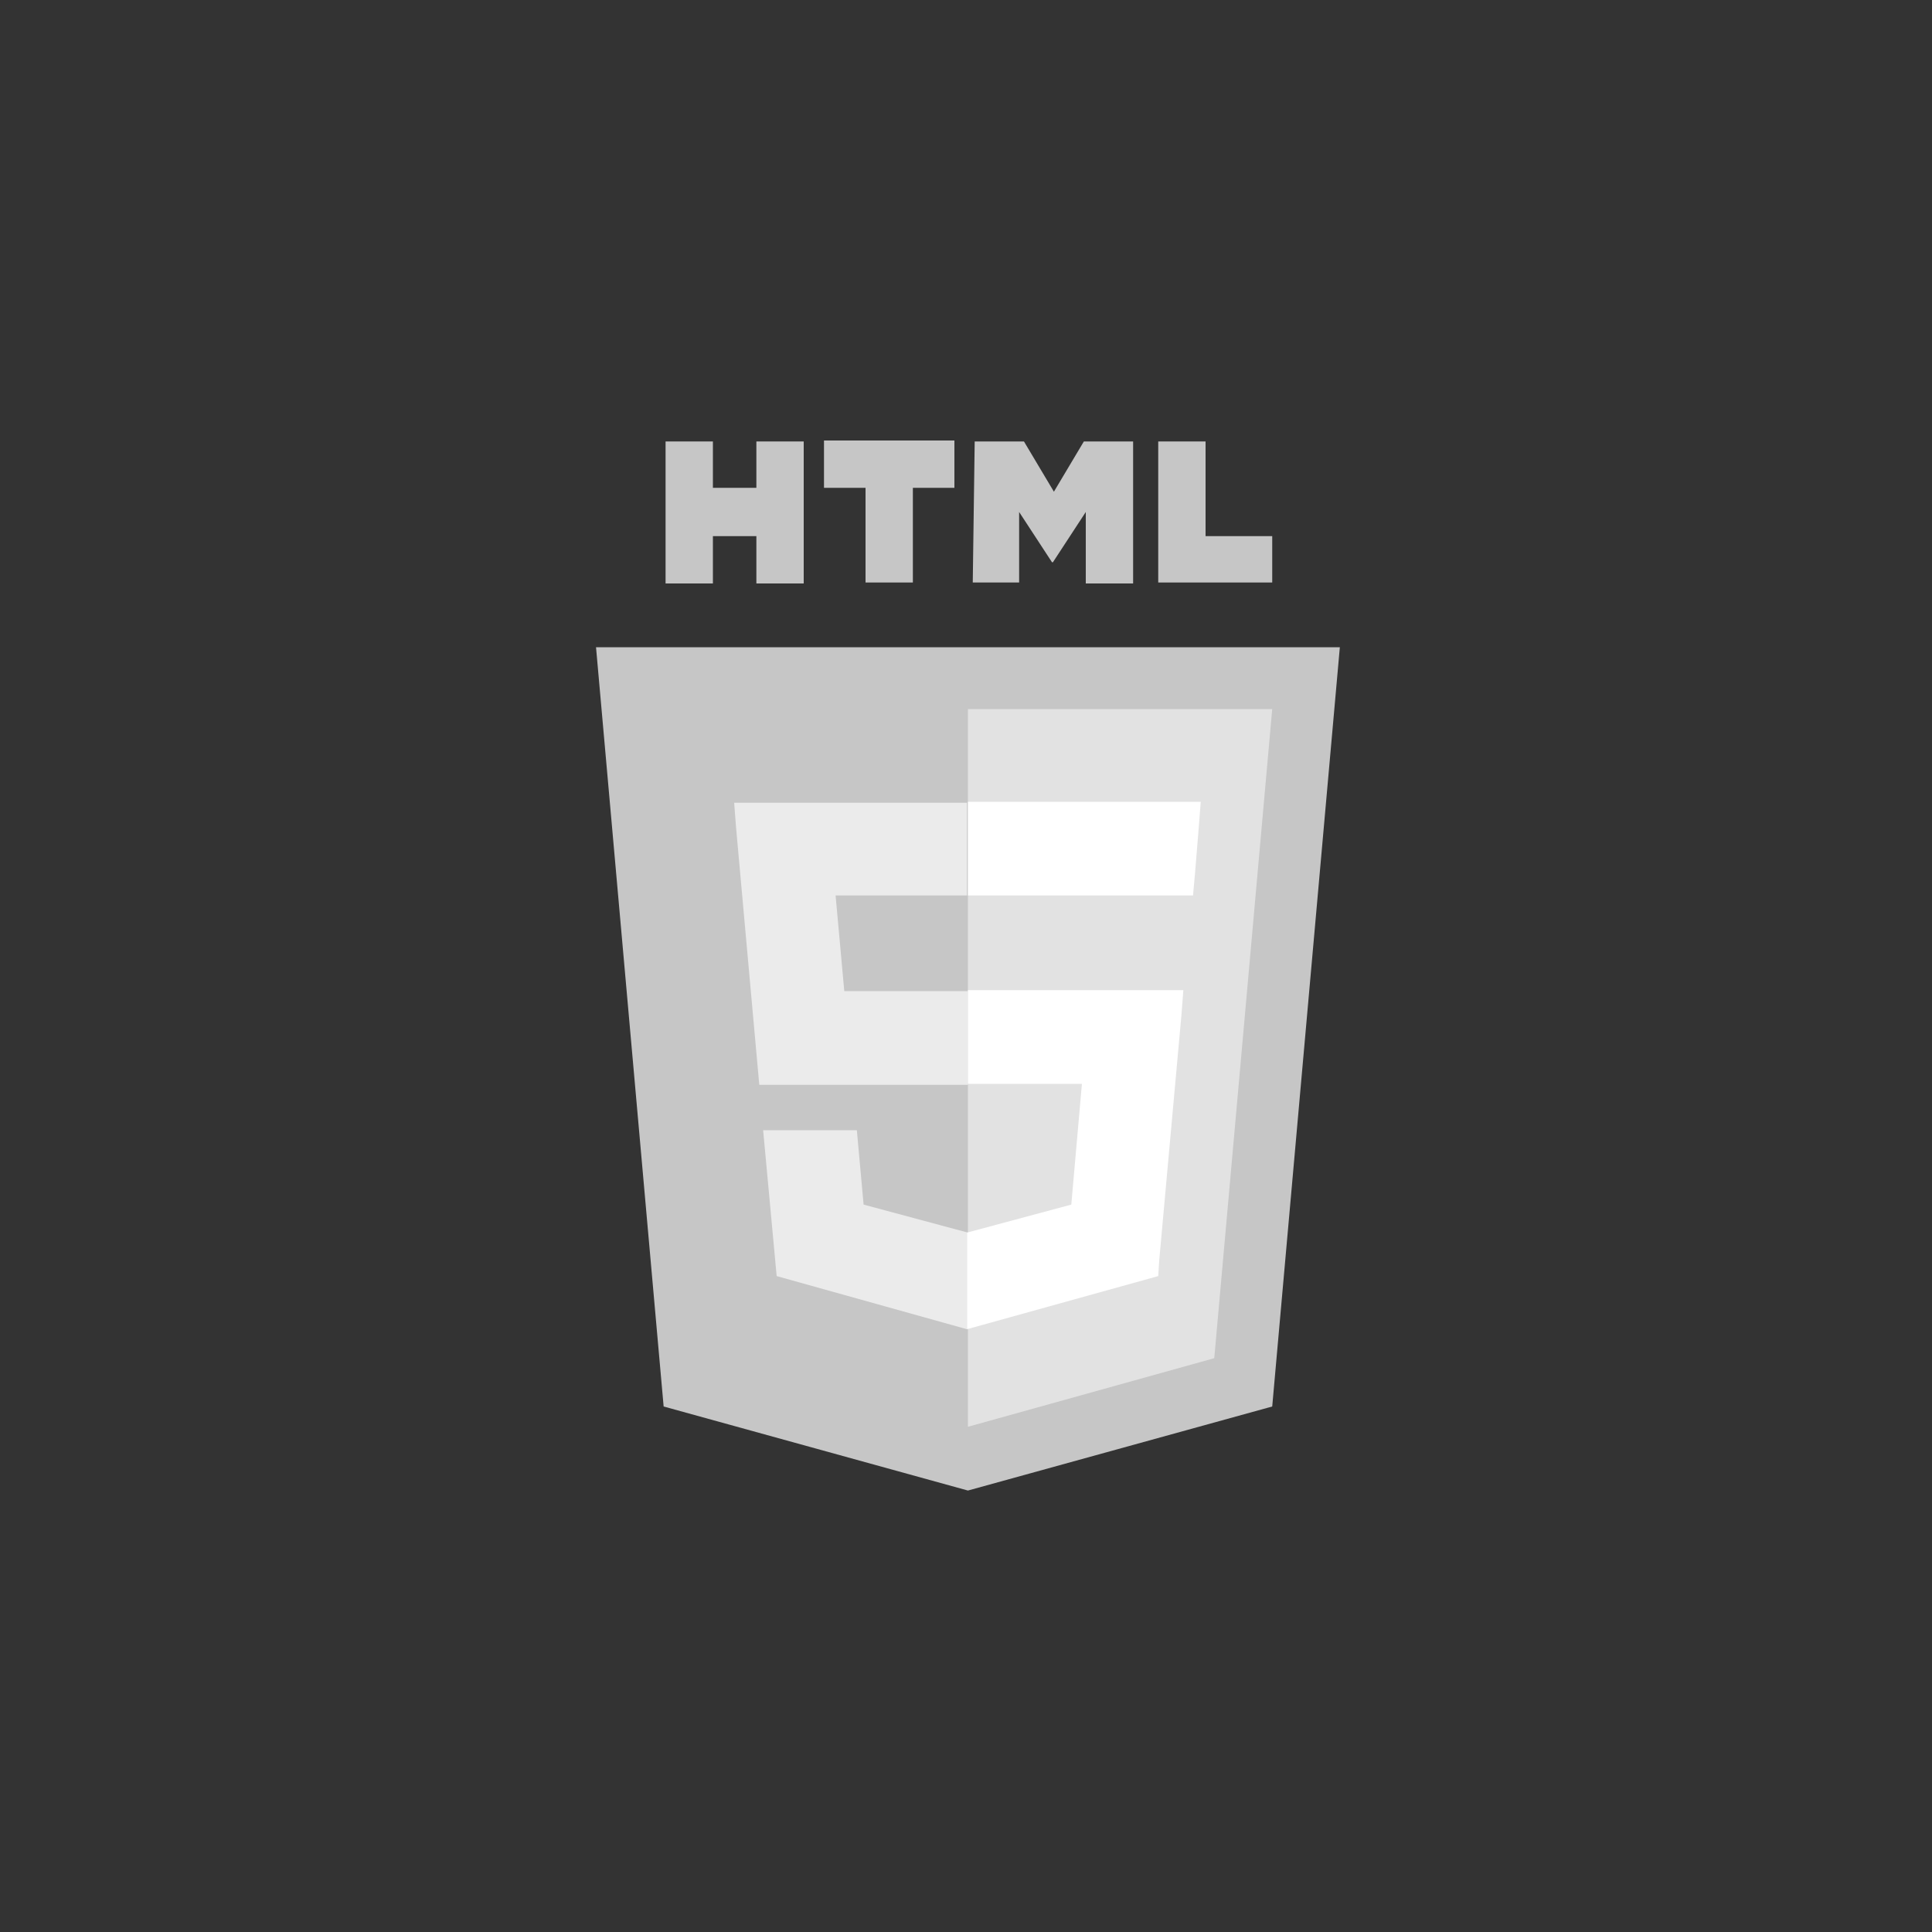 <?xml version="1.0" encoding="utf-8"?>
<!-- Generator: Adobe Illustrator 19.1.0, SVG Export Plug-In . SVG Version: 6.00 Build 0)  -->
<svg version="1.1" id="Capa_1" xmlns="http://www.w3.org/2000/svg" xmlns:xlink="http://www.w3.org/1999/xlink" x="0px" y="0px"
	 viewBox="0 0 200 200" style="enable-background:new 0 0 200 200;" xml:space="preserve">
<rect x="0" y="0" width="200" height="200" fill="#333333" stroke="none"/>
<style type="text/css">
	.st0{fill:#C6C6C6;}
	.st1{fill-rule:evenodd;clip-rule:evenodd;fill:#E2E2E2;}
	.st2{clip-path:url(#SVGID_2_);}
	.st3{clip-path:url(#SVGID_4_);fill:#C6C6C6;}
	.st4{fill:#FDFDFD;}
	.st5{fill:#FCFCFC;}
	.st6{fill:#E2E2E2;}
	.st7{fill:#FFFFFF;}
	.st8{fill:#EBEBEB;}
	.st9{fill:url(#SVGID_5_);}
</style>
<g id="Page_1_1_">
	<g id="Group_1_">
		<path id="Shape_17_" class="st0" d="M68.7,145.6l-7-78.6h77l-7,78.6l-31.5,8.7L68.7,145.6z"/>
		<path id="Shape_16_" class="st6" d="M100.2,147.7l25.5-7.1l6-67.2h-31.5V147.7z"/>
		<path id="Shape_15_" class="st8" d="M100.2,102.6H87.4l-0.9-9.9h13.6v-9.6h0H76l0.2,2.6l2.4,26.6h21.6V102.6z"/>
		<path id="Shape_14_" class="st8" d="M100.2,127.6L100.2,127.6l-10.8-2.9l-0.7-7.7h-5.2h-4.5l1.4,15.1l19.7,5.5l0,0V127.6z"/>
		<path id="Shape_13_" class="st0" d="M68.9,45.7h4.9v4.8h4.5v-4.8h4.9v14.7h-4.9v-4.9h-4.5v4.9h-4.9V45.7L68.9,45.7z"/>
		<path id="Shape_12_" class="st0" d="M89.6,50.5h-4.3v-4.9h13.5v4.9h-4.3v9.8h-4.9L89.6,50.5L89.6,50.5L89.6,50.5z"/>
		<path id="Shape_11_" class="st0" d="M100.9,45.7h5.1l3.1,5.2l3.1-5.2h5.1v14.7h-4.9V53l-3.4,5.2h-0.1l-3.4-5.2v7.3h-4.8
			L100.9,45.7L100.9,45.7z"/>
		<path id="Shape_10_" class="st0" d="M119.9,45.7h4.9v9.8h6.9v4.8h-11.8L119.9,45.7L119.9,45.7z"/>
		<path id="Shape_8_" class="st7" d="M100.2,102.6v9.6H112l-1.1,12.5l-10.8,2.9v10l19.8-5.5l0.1-1.6l2.3-25.4l0.2-2.6H120H100.2z"/>
		<path id="Shape_9_" class="st7" d="M100.2,83.1v6v3.6v0h23.3h0l0.2-2.2l0.4-4.9l0.2-2.6H100.2z"/>
	</g>
</g>
</svg>

